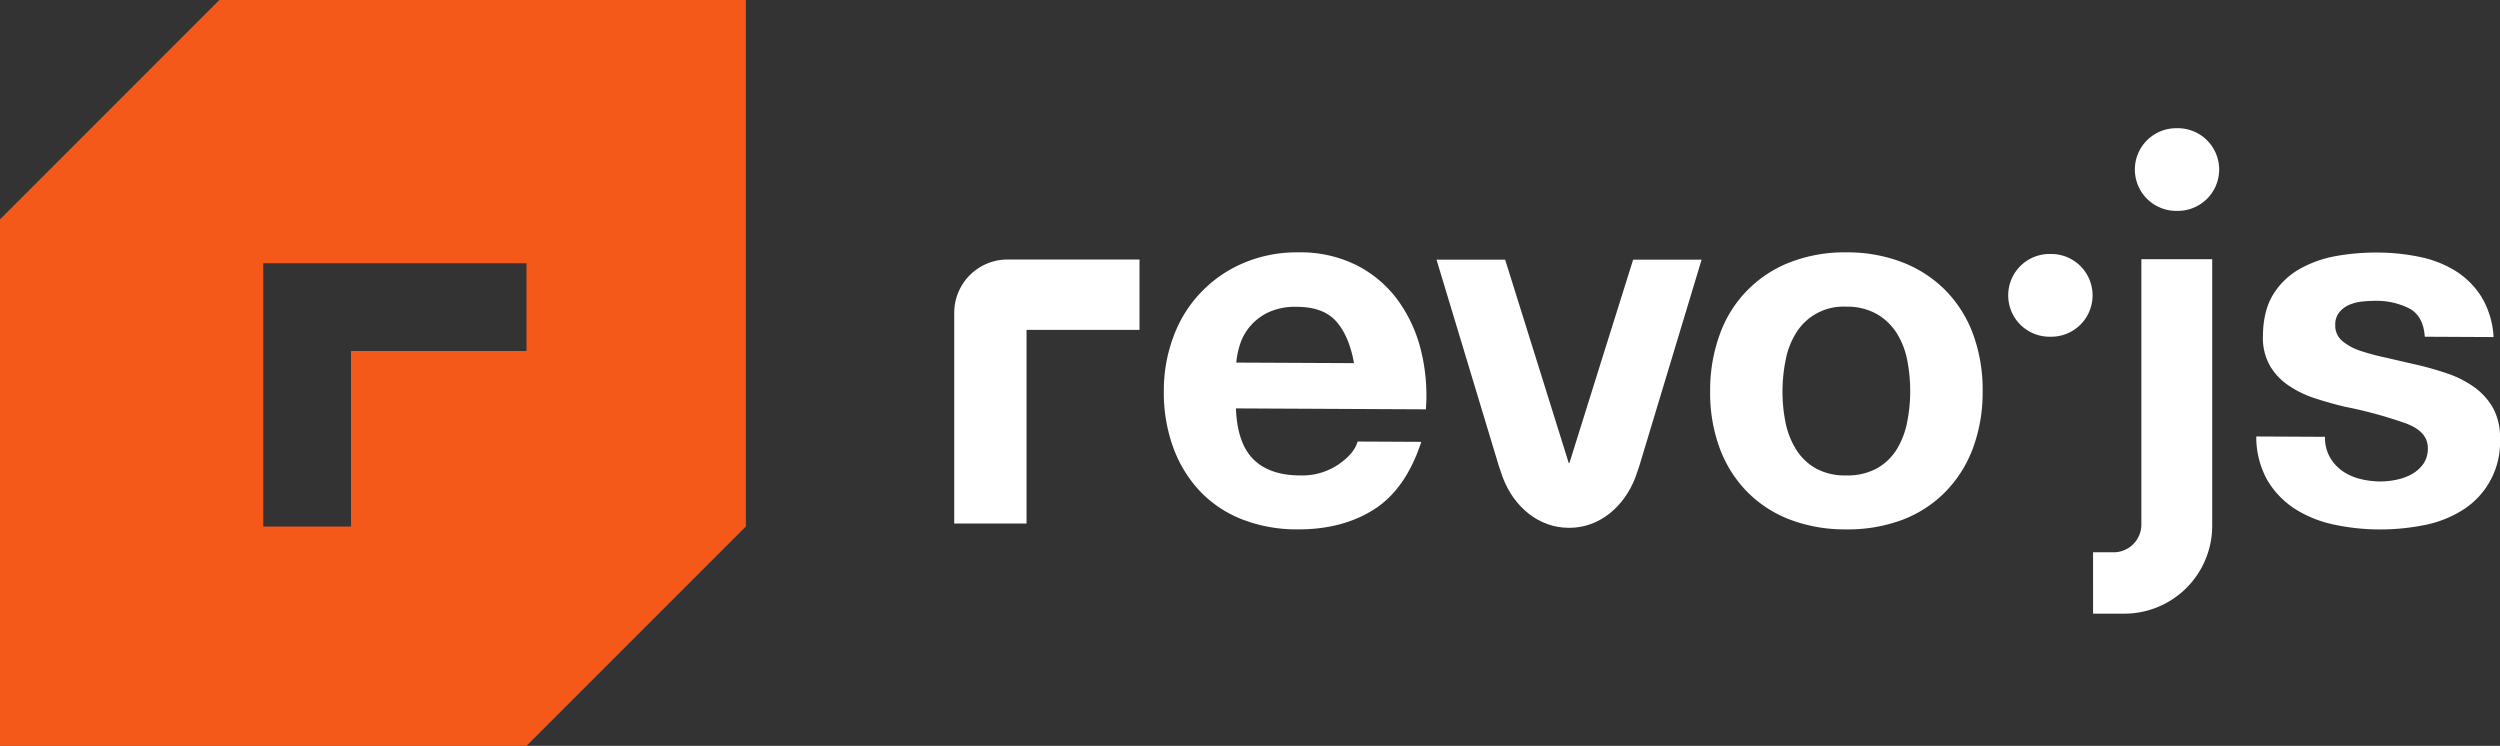 <svg id="Layer_1" data-name="Layer 1" xmlns="http://www.w3.org/2000/svg" viewBox="0 0 721 215.11"><rect x="0" y="0" width="721" height="215.11" fill="#333333" stroke="none"/><defs><style>.cls-1{fill:#f45919;}.cls-2{fill:#fff;}</style></defs><title>logo-revojs</title><path class="cls-1" d="M2,106.29V258.13H153.84l63.27-63.27V43H65.27Zm75.92,63.27V118.94h75.92v25.31H103.23v50.62H77.92V169.56Z" transform="translate(-2 -43.02)"/><path class="cls-2" d="M463.27,148.9l-8.65,27.66h-0.19l-8.65-27.66-9.7-31H416.29l18,59.6,1.1,3.19c3.22,8.55,10.41,14.53,19,14.55h0.26c8.54,0,15.74-6,19-14.55l1.1-3.19,18-59.6H473Z" transform="translate(-2 -43.02)"/><path class="cls-2" d="M619.57,194.3a8,8,0,0,1-8,8h-5.93V220h9A25.35,25.35,0,0,0,640,194.61V117.77H619.57V194.3Z" transform="translate(-2 -43.02)"/><path class="cls-2" d="M721,160.7a18.83,18.83,0,0,0-5.4-6,29.38,29.38,0,0,0-7.69-3.93,89.21,89.21,0,0,0-8.87-2.54q-4.4-1-8.65-2a66.93,66.93,0,0,1-7.55-2,15.87,15.87,0,0,1-5.35-2.89,5.71,5.71,0,0,1-2-4.56,5.62,5.62,0,0,1,1.19-3.74,7.71,7.71,0,0,1,2.87-2.12,12.75,12.75,0,0,1,3.75-.94,35.9,35.9,0,0,1,3.82-.2,20.84,20.84,0,0,1,9.68,2.18q4.1,2.15,4.51,8.17l19.83,0.1a24.93,24.93,0,0,0-3.54-11.69,23.78,23.78,0,0,0-7.53-7.45,31.74,31.74,0,0,0-10.33-4,60.24,60.24,0,0,0-12-1.23,65.22,65.22,0,0,0-12,1,33.2,33.2,0,0,0-10.59,3.77,21.14,21.14,0,0,0-7.6,7.38q-2.88,4.69-2.92,12a16.22,16.22,0,0,0,2,8.45,17.83,17.83,0,0,0,5.41,5.75,30.26,30.26,0,0,0,7.69,3.71q4.32,1.42,8.87,2.47a125.13,125.13,0,0,1,17.38,4.78q6.23,2.38,6.21,7.08a7.72,7.72,0,0,1-1.35,4.62,10,10,0,0,1-3.32,2.92,15.75,15.75,0,0,1-4.41,1.59,22.24,22.24,0,0,1-4.63.49,23.74,23.74,0,0,1-5.94-.76,15.41,15.41,0,0,1-5.06-2.3,12.19,12.19,0,0,1-3.58-4,11.45,11.45,0,0,1-1.37-5.81l-19.82-.1A25.47,25.47,0,0,0,656,181.68a25.16,25.16,0,0,0,8,8.19,34.12,34.12,0,0,0,11.21,4.46,62.88,62.88,0,0,0,12.92,1.38,64.71,64.71,0,0,0,12.71-1.19A32.22,32.22,0,0,0,712,190.25a23.07,23.07,0,0,0,11-20.66A17.67,17.67,0,0,0,721,160.7Z" transform="translate(-2 -43.02)"/><path class="cls-2" d="M593.64,116.27h-0.47a11.91,11.91,0,0,0-12,11.86h0a11.91,11.91,0,0,0,11.86,12h0.47A11.91,11.91,0,0,0,593.64,116.27Z" transform="translate(-2 -43.02)"/><path class="cls-2" d="M629.8,80h-0.47a11.92,11.92,0,0,0-.11,23.83h0.47A11.92,11.92,0,1,0,629.8,80Z" transform="translate(-2 -43.02)"/><path class="cls-2" d="M405.25,129.75a33.7,33.7,0,0,0-11.77-10.12,36.09,36.09,0,0,0-16.87-3.83,39.33,39.33,0,0,0-15.8,3,36.68,36.68,0,0,0-20.29,21.05,44.25,44.25,0,0,0-2.87,15.85,46.15,46.15,0,0,0,2.64,16.17,36.66,36.66,0,0,0,7.65,12.67,33.59,33.59,0,0,0,12.15,8.21,43.32,43.32,0,0,0,16.14,2.94q12.92,0.06,22.06-5.77t13.61-19.47l-18.36-.09q-1,3.52-5.61,6.66A18.59,18.59,0,0,1,377,180.13q-8.81,0-13.49-4.62t-5.07-14.71l54.78,0.27a53.68,53.68,0,0,0-1.39-16.9A41.38,41.38,0,0,0,405.25,129.75Zm-46.71,17.84a23.75,23.75,0,0,1,1-5,15.33,15.33,0,0,1,2.82-5.27,15.8,15.8,0,0,1,5.31-4.16,18.17,18.17,0,0,1,8.31-1.65q7.63,0,11.36,4.17t5.16,12.07Z" transform="translate(-2 -43.02)"/><path class="cls-2" d="M563.2,126.88a35.42,35.42,0,0,0-12.37-8.14,44,44,0,0,0-16.21-2.94,43.38,43.38,0,0,0-16.17,2.79,34.72,34.72,0,0,0-20.37,20.61,46.65,46.65,0,0,0-2.87,16.51,46,46,0,0,0,2.71,16.46,35.66,35.66,0,0,0,7.87,12.59,34.62,34.62,0,0,0,12.3,8.06,44.37,44.37,0,0,0,16.14,2.87A45,45,0,0,0,550.47,193,34.56,34.56,0,0,0,562.92,185a35.67,35.67,0,0,0,8-12.52,46,46,0,0,0,2.87-16.43,46.6,46.6,0,0,0-2.71-16.54A35.59,35.59,0,0,0,563.2,126.88Zm-11.2,38a23.7,23.7,0,0,1-3,7.77,15.87,15.87,0,0,1-5.76,5.48,17.67,17.67,0,0,1-8.9,2,17.25,17.25,0,0,1-8.8-2.1,16,16,0,0,1-5.63-5.53,23.64,23.64,0,0,1-3-7.8,44.56,44.56,0,0,1-.84-8.89,45.71,45.71,0,0,1,.92-9,22.86,22.86,0,0,1,3-7.77,16,16,0,0,1,14.5-7.57,17.19,17.19,0,0,1,8.87,2.17,16.74,16.74,0,0,1,5.7,5.53,22.89,22.89,0,0,1,3,7.8,45.61,45.61,0,0,1,.84,9A44.38,44.38,0,0,1,552,164.87Z" transform="translate(-2 -43.02)"/><path class="cls-2" d="M277.2,133.24V194h20.85V138.16h32.58v-20.3H292.58A15.38,15.38,0,0,0,277.2,133.24Z" transform="translate(-2 -43.02)"/></svg>